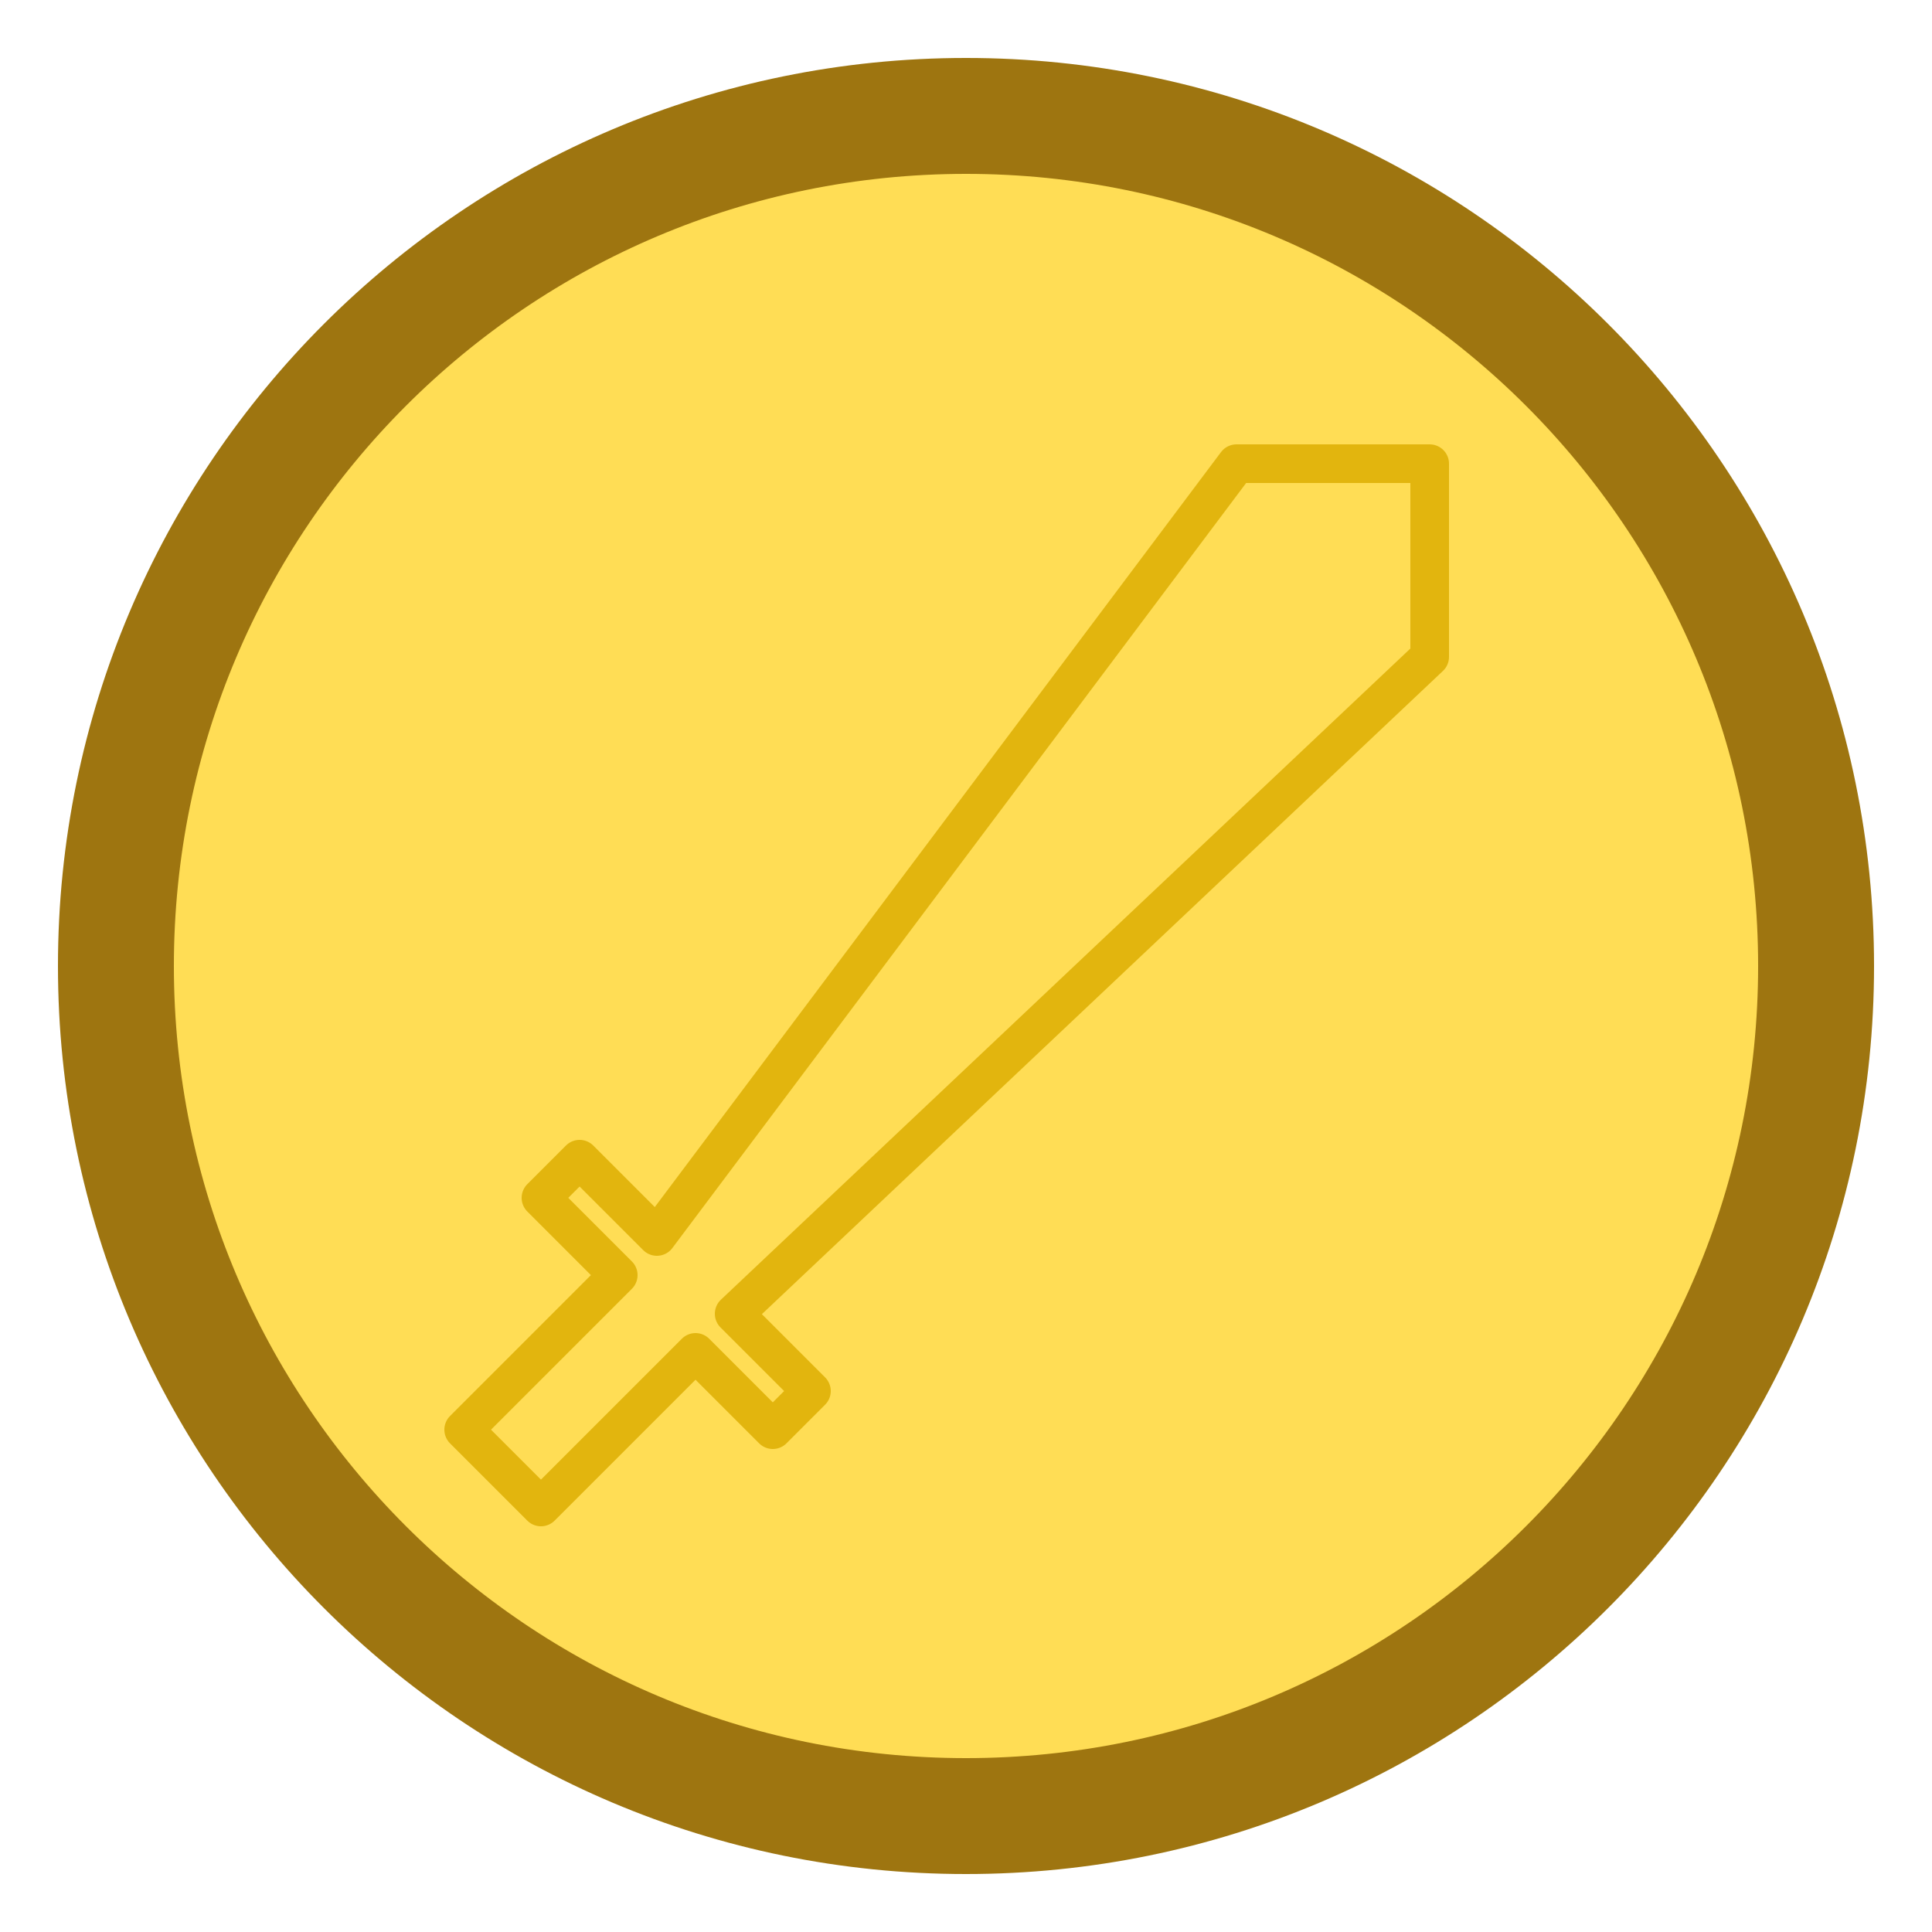 <?xml version="1.0" encoding="UTF-8" standalone="no"?>
<!-- Created with Inkscape (http://www.inkscape.org/) -->

<svg
   xmlns:dc="http://purl.org/dc/elements/1.1/"
   xmlns:cc="http://creativecommons.org/ns#"
   xmlns:rdf="http://www.w3.org/1999/02/22-rdf-syntax-ns#"
   xmlns:svg="http://www.w3.org/2000/svg"
   xmlns="http://www.w3.org/2000/svg"
   xmlns:sodipodi="http://sodipodi.sourceforge.net/DTD/sodipodi-0.dtd"
   xmlns:inkscape="http://www.inkscape.org/namespaces/inkscape"
   width="50"
   height="50"
   id="svg2"
   version="1.1"
   inkscape:version="0.48.4 r9939"
   sodipodi:docname="avatar_currency_gold.svg"
   inkscape:export-filename="D:\Archive\Projects\Github\hmmmmmmmmmmmmmmm\Assets\Textures\Sprites\avatar_currency_gold.png"
   inkscape:export-xdpi="90"
   inkscape:export-ydpi="90">
  <defs
     id="defs4" />
  <sodipodi:namedview
     id="base"
     pagecolor="#ffffff"
     bordercolor="#666666"
     borderopacity="1.0"
     inkscape:pageopacity="0.0"
     inkscape:pageshadow="2"
     inkscape:zoom="11.2"
     inkscape:cx="24.097988"
     inkscape:cy="23.314887"
     inkscape:document-units="px"
     inkscape:current-layer="layer1"
     showgrid="true"
     inkscape:window-width="1920"
     inkscape:window-height="1027"
     inkscape:window-x="-8"
     inkscape:window-y="-8"
     inkscape:window-maximized="1">
    <inkscape:grid
       type="xygrid"
       id="grid2985"
       empspacing="5"
       visible="true"
       enabled="true"
       snapvisiblegridlinesonly="true" />
  </sodipodi:namedview>
  <g
     inkscape:label="Layer 1"
     inkscape:groupmode="layer"
     id="layer1"
     transform="translate(0,-1002.362)">
    <path
       sodipodi:type="arc"
       style="fill:#ffdd55;fill-opacity:1;fill-rule:nonzero;stroke:#9e7510;stroke-width:3;stroke-linecap:round;stroke-linejoin:round;stroke-miterlimit:4;stroke-opacity:1;stroke-dasharray:none"
       id="path2989"
       sodipodi:cx="25"
       sodipodi:cy="25"
       sodipodi:rx="22"
       sodipodi:ry="22"
       d="M 47,25 C 47,37.15 37.15,47 25,47 12.85,47 3,37.15 3,25 3,12.85 12.85,3 25,3 37.15,3 47,12.85 47,25 z"
       transform="translate(0,1002.362)" />
    <path
       style="fill:none;stroke:#e2b50e;stroke-width:1;stroke-linecap:butt;stroke-linejoin:round;stroke-opacity:1;stroke-miterlimit:4;stroke-dasharray:none"
       d="m 37,1014.362 -5,0 -15,20 -2,-2 -1,1 2,2 -4,4 2,2 4,-4 2,2 1,-1 -2,-2 18,-17 z"
       id="path3759"
       inkscape:connector-curvature="0" />
  </g>
</svg>
